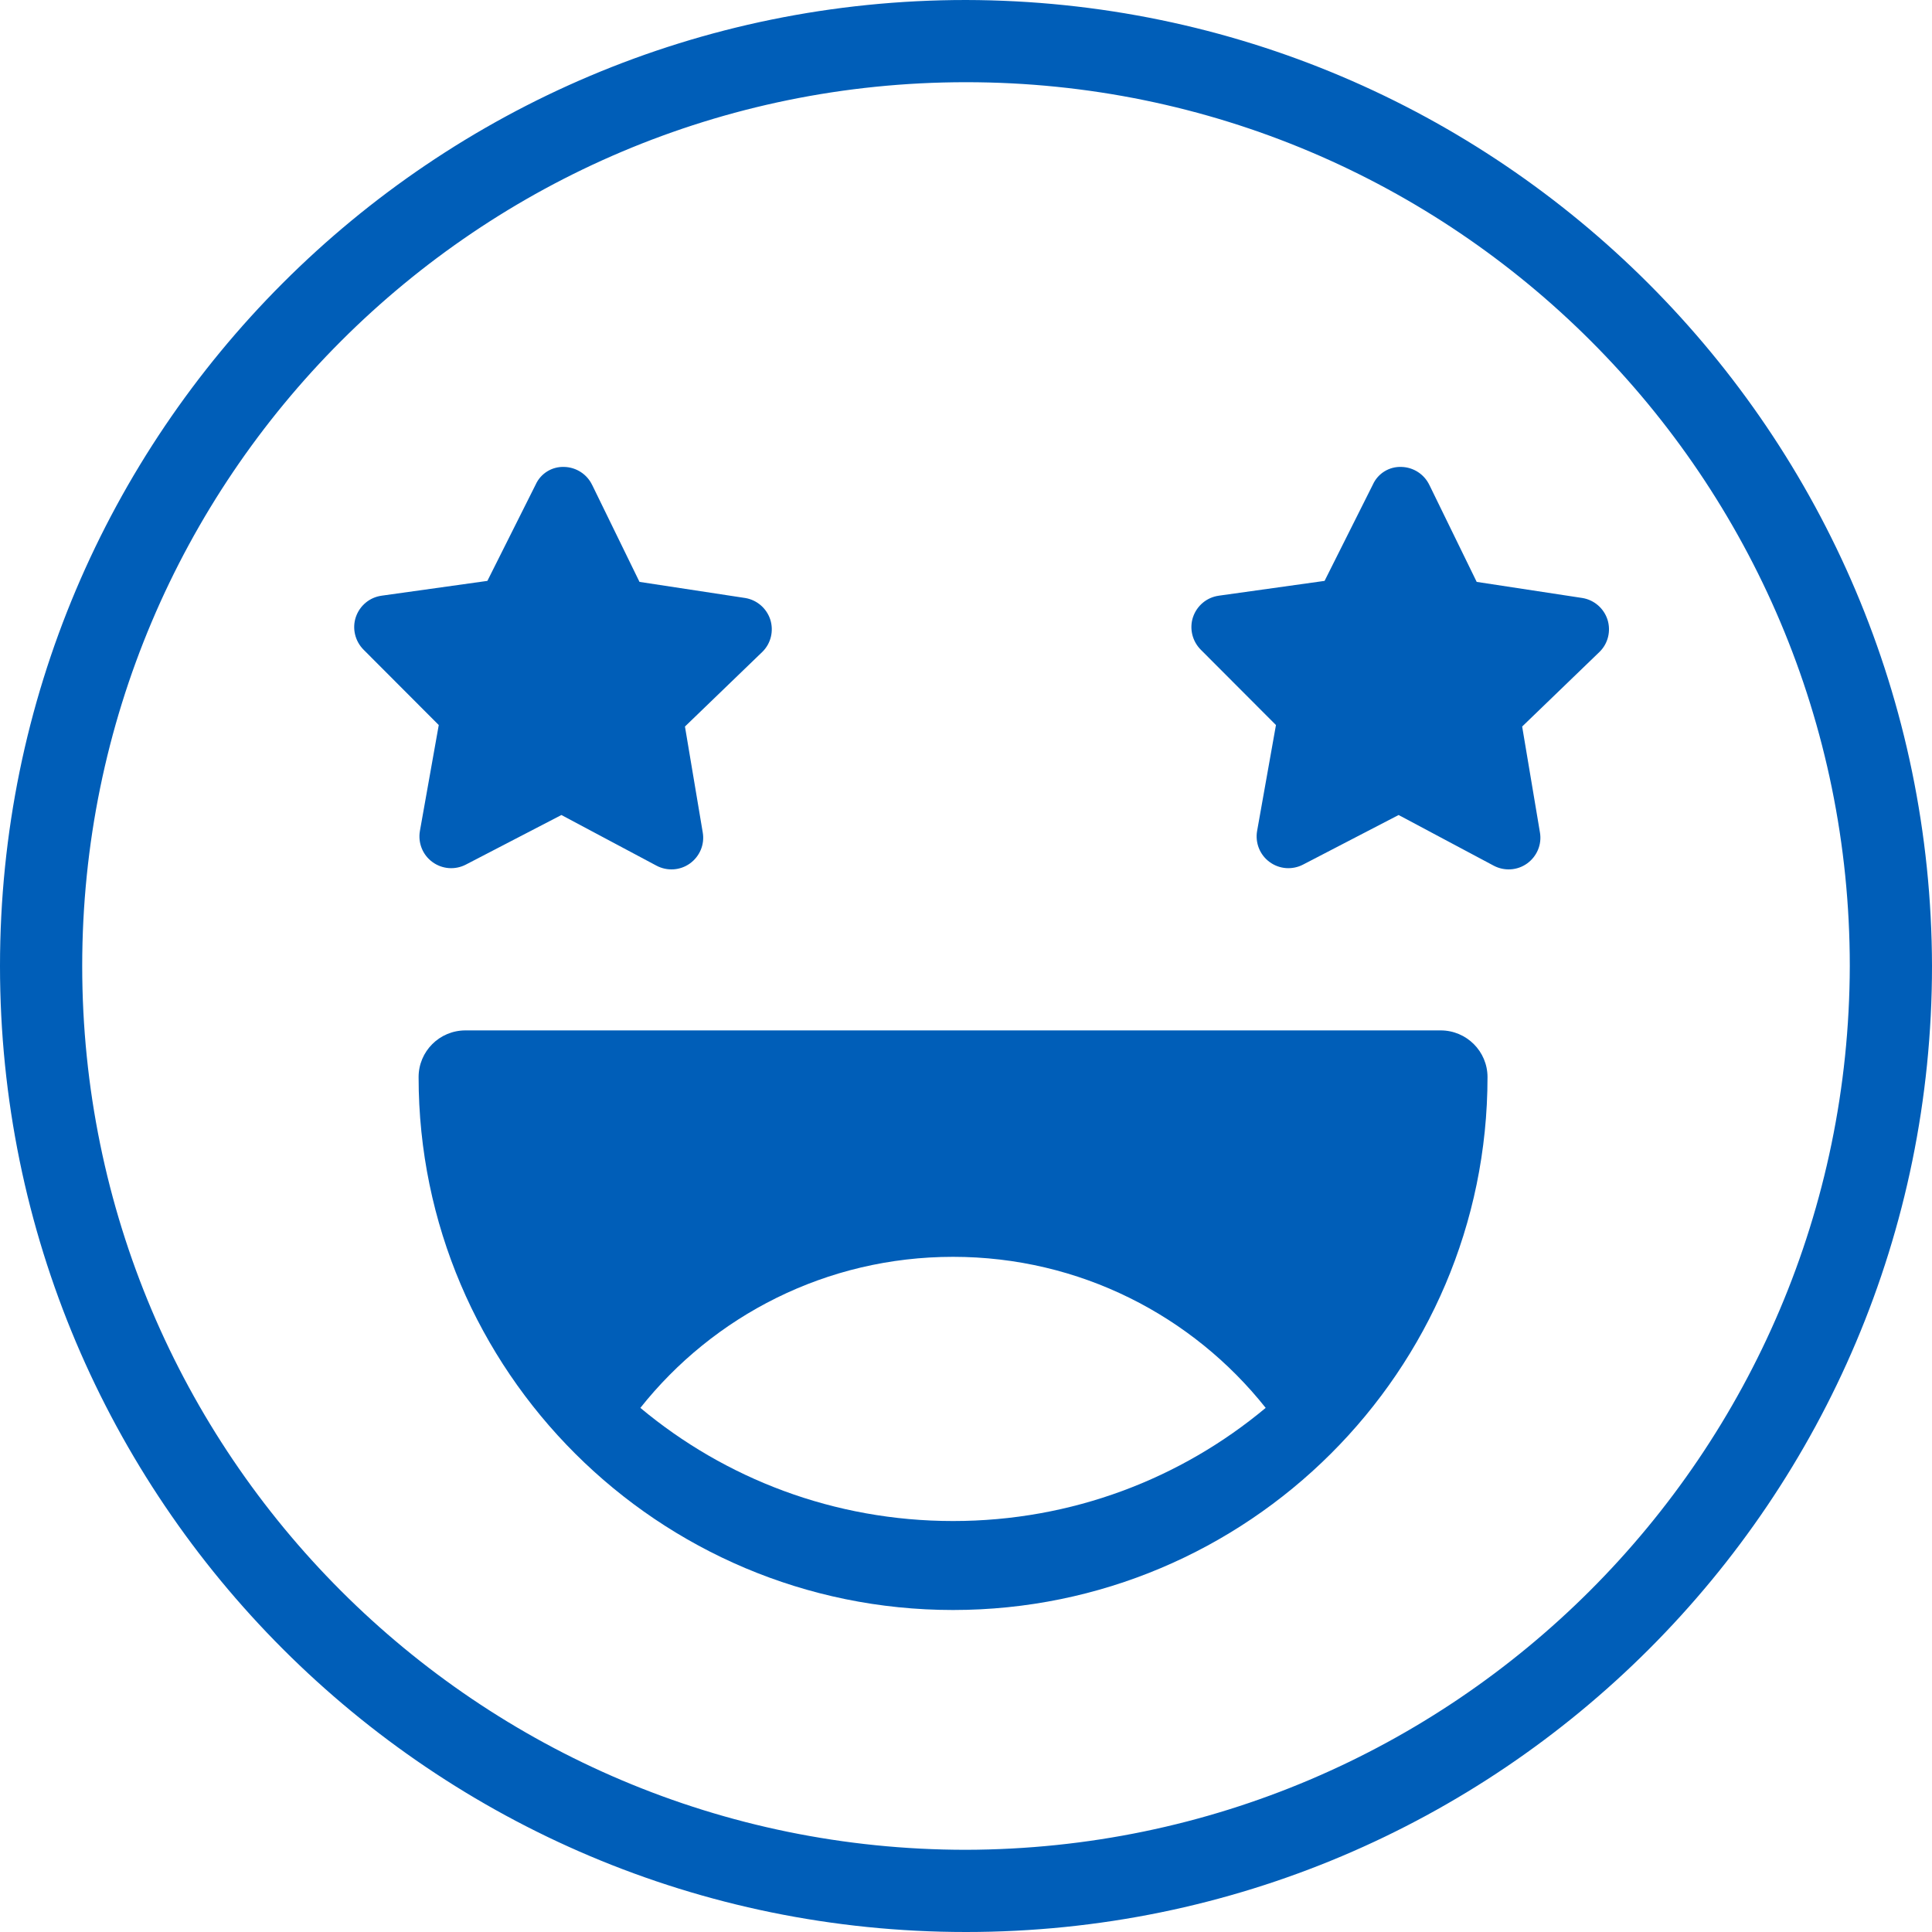<svg width="60" height="60" viewBox="0 0 60 60" fill="none" xmlns="http://www.w3.org/2000/svg">
<path fill-rule="evenodd" clip-rule="evenodd" d="M0 30C0 13.431 13.431 0 30 0C46.554 0.035 59.965 13.446 60 30C60 46.569 46.569 60 30 60C13.431 60 0 46.569 0 30ZM2.553 30C2.553 45.158 14.841 57.447 30 57.447C45.144 57.412 57.412 45.144 57.447 30C57.447 14.841 45.158 2.553 30 2.553C14.841 2.553 2.553 14.841 2.553 30Z" fill="#005EB8"/>
<path fill-rule="evenodd" clip-rule="evenodd" d="M21.272 22.563L23.679 20.241C23.941 19.982 24.033 19.596 23.923 19.245C23.81 18.893 23.509 18.633 23.147 18.572L19.86 18.071L18.393 15.066V15.068C18.234 14.729 17.897 14.511 17.525 14.501C17.145 14.485 16.793 14.701 16.636 15.048L15.136 18.04L11.849 18.5H11.851C11.479 18.551 11.171 18.808 11.05 19.165C10.932 19.519 11.027 19.912 11.291 20.177L13.626 22.517L13.041 25.804C12.976 26.174 13.125 26.549 13.428 26.77C13.732 26.994 14.135 27.024 14.469 26.85L17.435 25.311L20.386 26.883C20.718 27.06 21.121 27.035 21.426 26.816C21.732 26.595 21.889 26.223 21.824 25.851L21.272 22.563Z" fill="#005EB8"/>
<path fill-rule="evenodd" clip-rule="evenodd" d="M47.272 22.563L49.679 20.241C49.941 19.982 50.033 19.596 49.923 19.245C49.81 18.893 49.509 18.633 49.147 18.572L45.86 18.071L44.393 15.066V15.068C44.234 14.729 43.897 14.511 43.525 14.501C43.145 14.485 42.793 14.701 42.636 15.048L41.136 18.04L37.849 18.5H37.852C37.479 18.551 37.171 18.808 37.05 19.165C36.932 19.519 37.027 19.912 37.291 20.177L39.626 22.517L39.041 25.804C38.976 26.174 39.125 26.549 39.428 26.77C39.731 26.994 40.135 27.024 40.469 26.85L43.435 25.311L46.386 26.883C46.718 27.06 47.121 27.035 47.426 26.816C47.732 26.595 47.889 26.223 47.824 25.851L47.272 22.563Z" fill="#005EB8"/>
<path fill-rule="evenodd" clip-rule="evenodd" d="M13 33.45C13 42.577 20.446 50 29.596 50H29.597C38.751 50 46.196 42.577 46.196 33.45C46.196 32.65 45.544 32 44.741 32H14.456C13.649 32 13 32.65 13 33.45ZM19.887 43.723C22.154 40.867 25.66 39.032 29.597 39.032C33.535 39.032 37.04 40.867 39.307 43.723C36.678 45.918 33.294 47.237 29.597 47.237C25.903 47.237 22.517 45.918 19.887 43.723Z" fill="#005EB8"/>
</svg>
